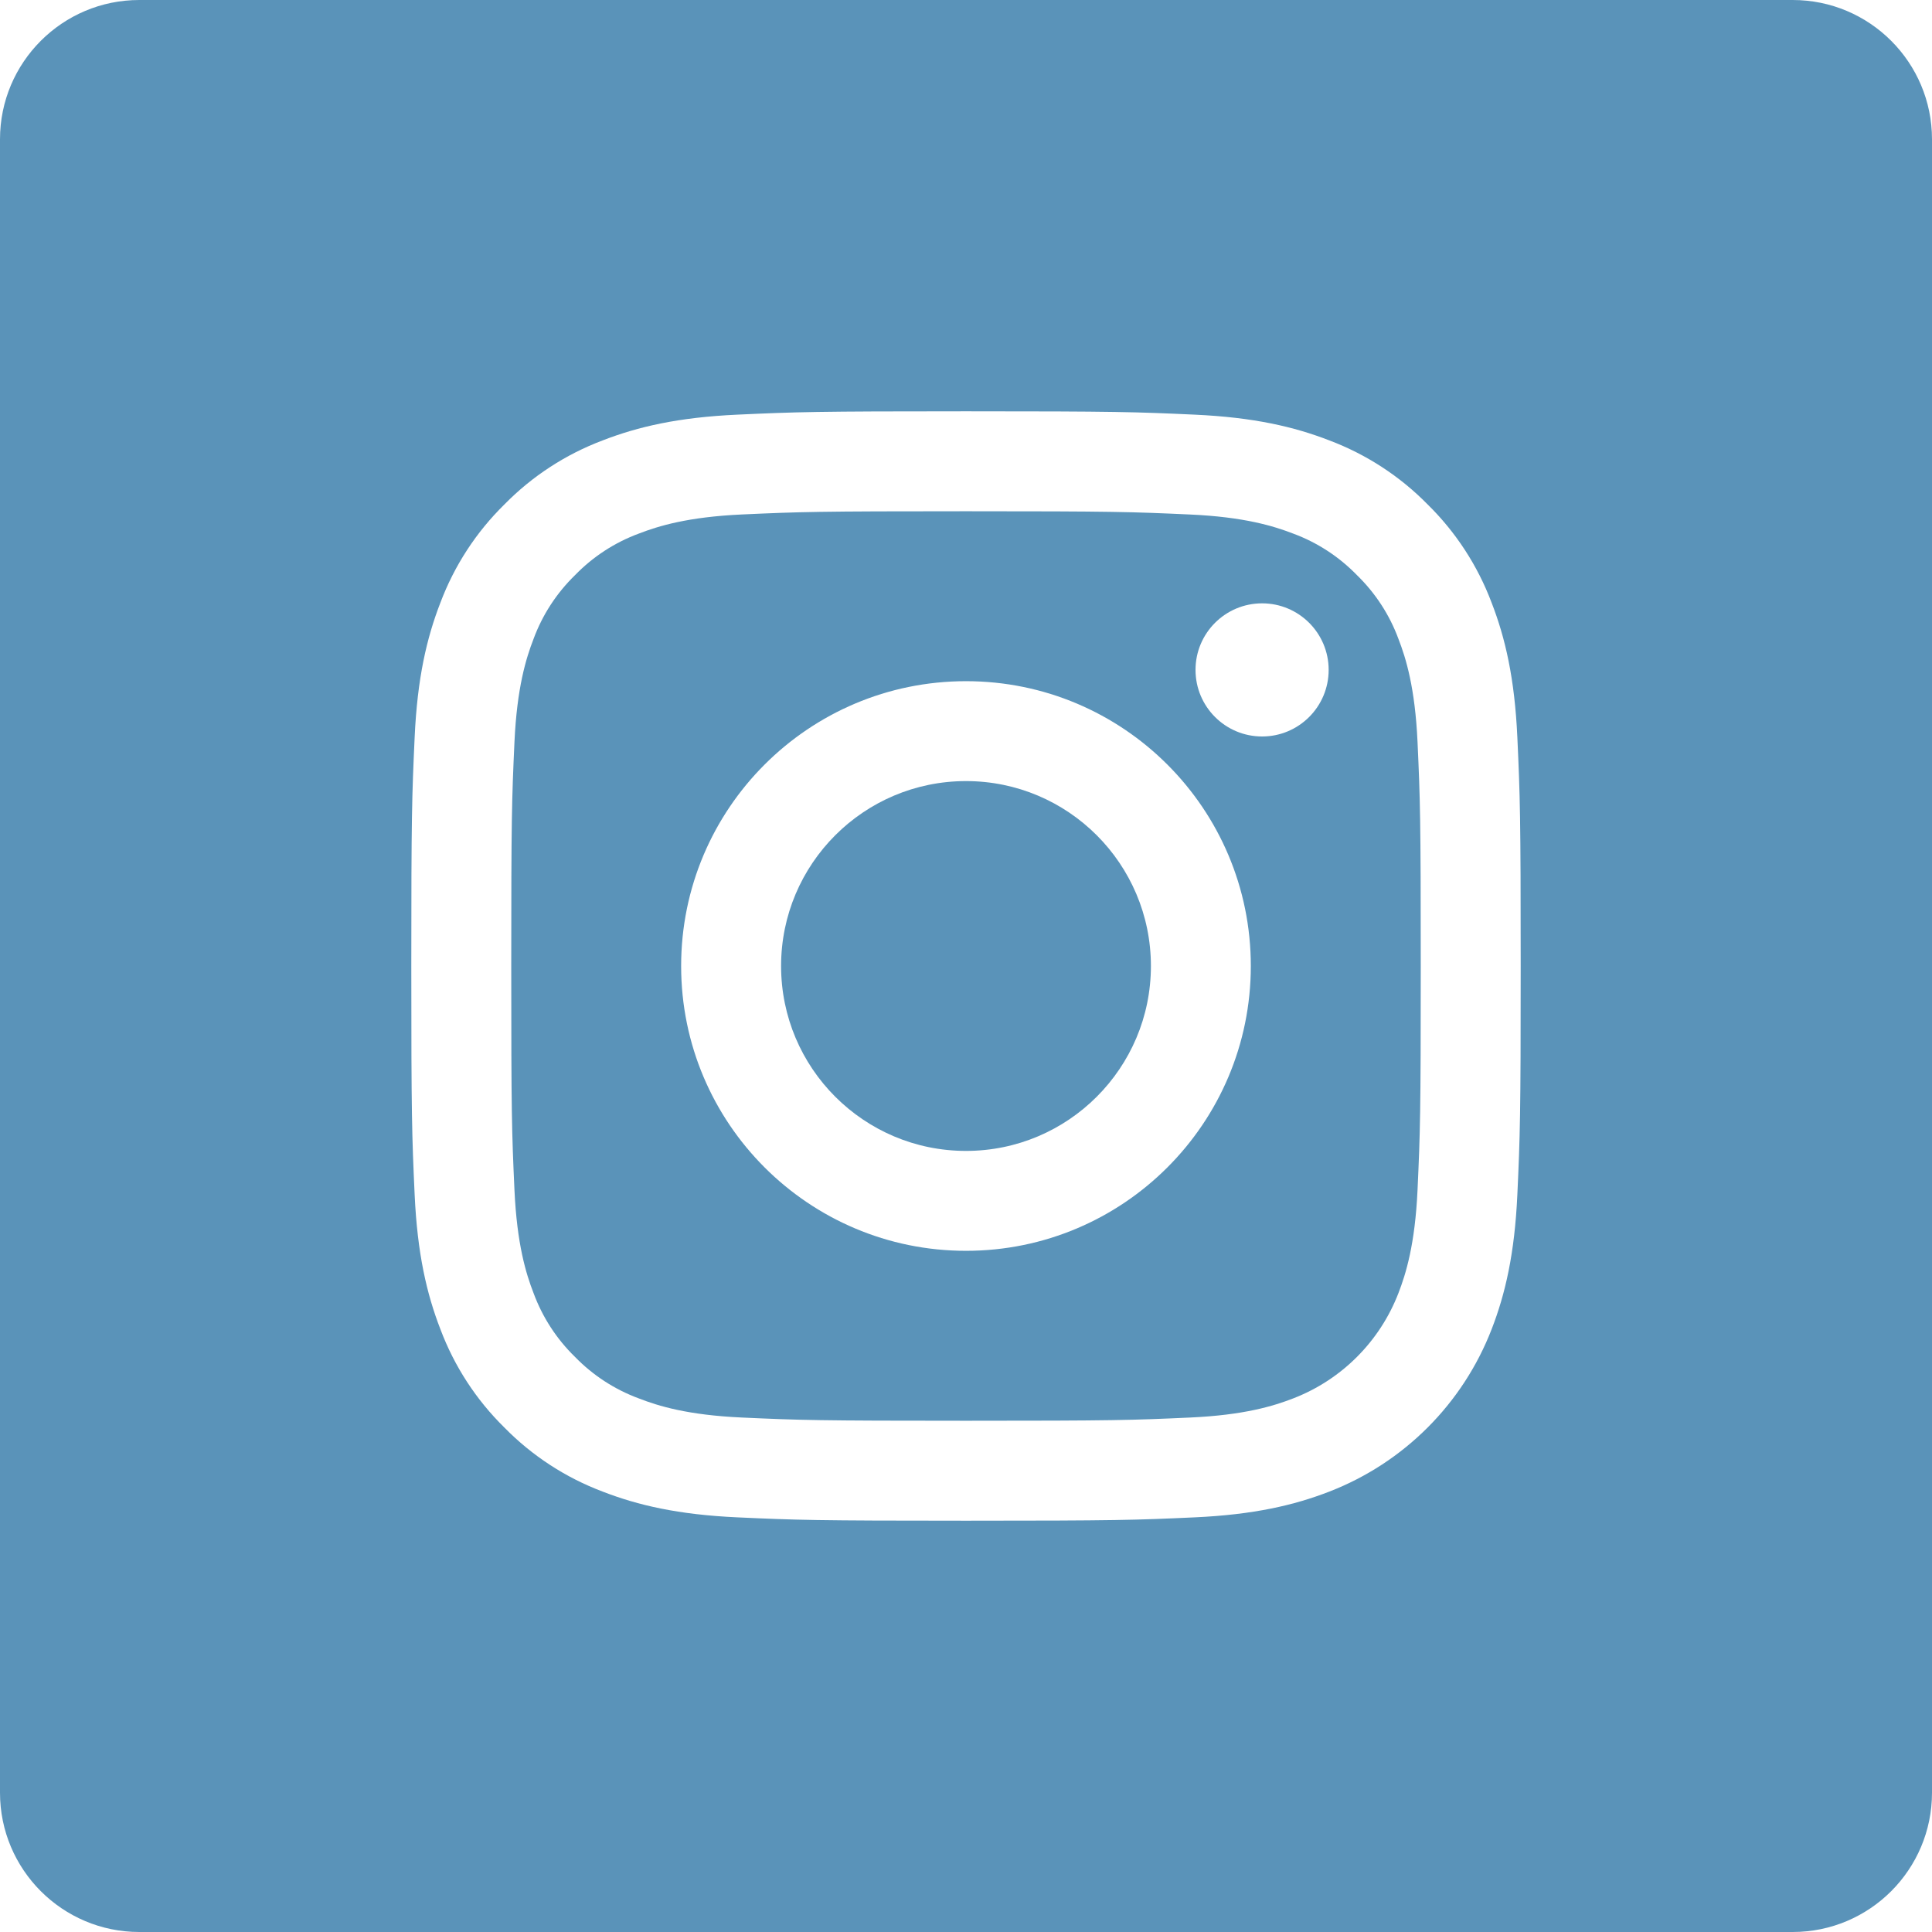 <svg width="45" height="45" viewBox="0 0 45 45" fill="none" xmlns="http://www.w3.org/2000/svg">
<path d="M32.572 14.88C32.365 14.319 32.034 13.812 31.605 13.395C31.188 12.966 30.681 12.635 30.12 12.428C29.664 12.252 28.98 12.041 27.721 11.984C26.358 11.922 25.95 11.908 22.5 11.908C19.05 11.908 18.641 11.921 17.279 11.983C16.019 12.041 15.335 12.252 14.88 12.428C14.319 12.635 13.811 12.966 13.395 13.395C12.966 13.812 12.635 14.319 12.428 14.88C12.251 15.336 12.041 16.02 11.983 17.279C11.921 18.642 11.908 19.05 11.908 22.5C11.908 25.95 11.921 26.359 11.983 27.721C12.041 28.981 12.251 29.665 12.428 30.12C12.635 30.681 12.965 31.189 13.394 31.606C13.811 32.035 14.319 32.365 14.88 32.572C15.335 32.749 16.019 32.96 17.279 33.017C18.641 33.079 19.049 33.092 22.5 33.092C25.95 33.092 26.358 33.079 27.721 33.017C28.98 32.96 29.664 32.749 30.12 32.572C31.246 32.138 32.137 31.247 32.572 30.12C32.748 29.665 32.959 28.981 33.017 27.721C33.079 26.359 33.092 25.95 33.092 22.5C33.092 19.05 33.079 18.642 33.017 17.279C32.959 16.02 32.749 15.336 32.572 14.88V14.88ZM22.5 29.134C18.836 29.134 15.865 26.164 15.865 22.5C15.865 18.836 18.836 15.866 22.5 15.866C26.164 15.866 29.134 18.836 29.134 22.5C29.134 26.164 26.164 29.134 22.5 29.134ZM29.397 17.154C28.54 17.154 27.846 16.46 27.846 15.603C27.846 14.747 28.54 14.053 29.397 14.053C30.253 14.053 30.947 14.747 30.947 15.603C30.947 16.46 30.253 17.154 29.397 17.154Z" fill="#5A93B9"/>
<path d="M26.807 22.5C26.807 24.878 24.878 26.807 22.5 26.807C20.122 26.807 18.193 24.878 18.193 22.5C18.193 20.122 20.122 18.193 22.5 18.193C24.878 18.193 26.807 20.122 26.807 22.5Z" fill="#5A93B9"/>
<path d="M41.755 0H3.245C1.453 0 0 1.453 0 3.245V41.755C0 43.547 1.453 45 3.245 45H41.755C43.547 45 45 43.547 45 41.755V3.245C45 1.453 43.547 0 41.755 0V0ZM35.342 27.827C35.279 29.202 35.061 30.141 34.742 30.963C34.07 32.698 32.698 34.07 30.963 34.742C30.141 35.061 29.202 35.279 27.827 35.342C26.449 35.405 26.009 35.42 22.5 35.42C18.991 35.42 18.551 35.405 17.173 35.342C15.798 35.279 14.859 35.061 14.037 34.742C13.175 34.417 12.394 33.909 11.749 33.251C11.092 32.606 10.583 31.825 10.259 30.963C9.94 30.141 9.721 29.202 9.658 27.827C9.595 26.449 9.58 26.009 9.58 22.5C9.58 18.991 9.595 18.551 9.658 17.173C9.72 15.798 9.939 14.859 10.258 14.037C10.583 13.175 11.091 12.394 11.749 11.749C12.394 11.091 13.175 10.583 14.037 10.258C14.859 9.939 15.798 9.721 17.173 9.658C18.551 9.595 18.991 9.58 22.5 9.58C26.009 9.58 26.449 9.595 27.827 9.658C29.202 9.721 30.141 9.939 30.963 10.258C31.825 10.583 32.606 11.091 33.252 11.749C33.909 12.394 34.417 13.175 34.742 14.037C35.061 14.859 35.279 15.798 35.342 17.173C35.405 18.551 35.42 18.991 35.42 22.5C35.42 26.009 35.405 26.449 35.342 27.827V27.827Z" fill="#5A93B9"/>
</svg>
